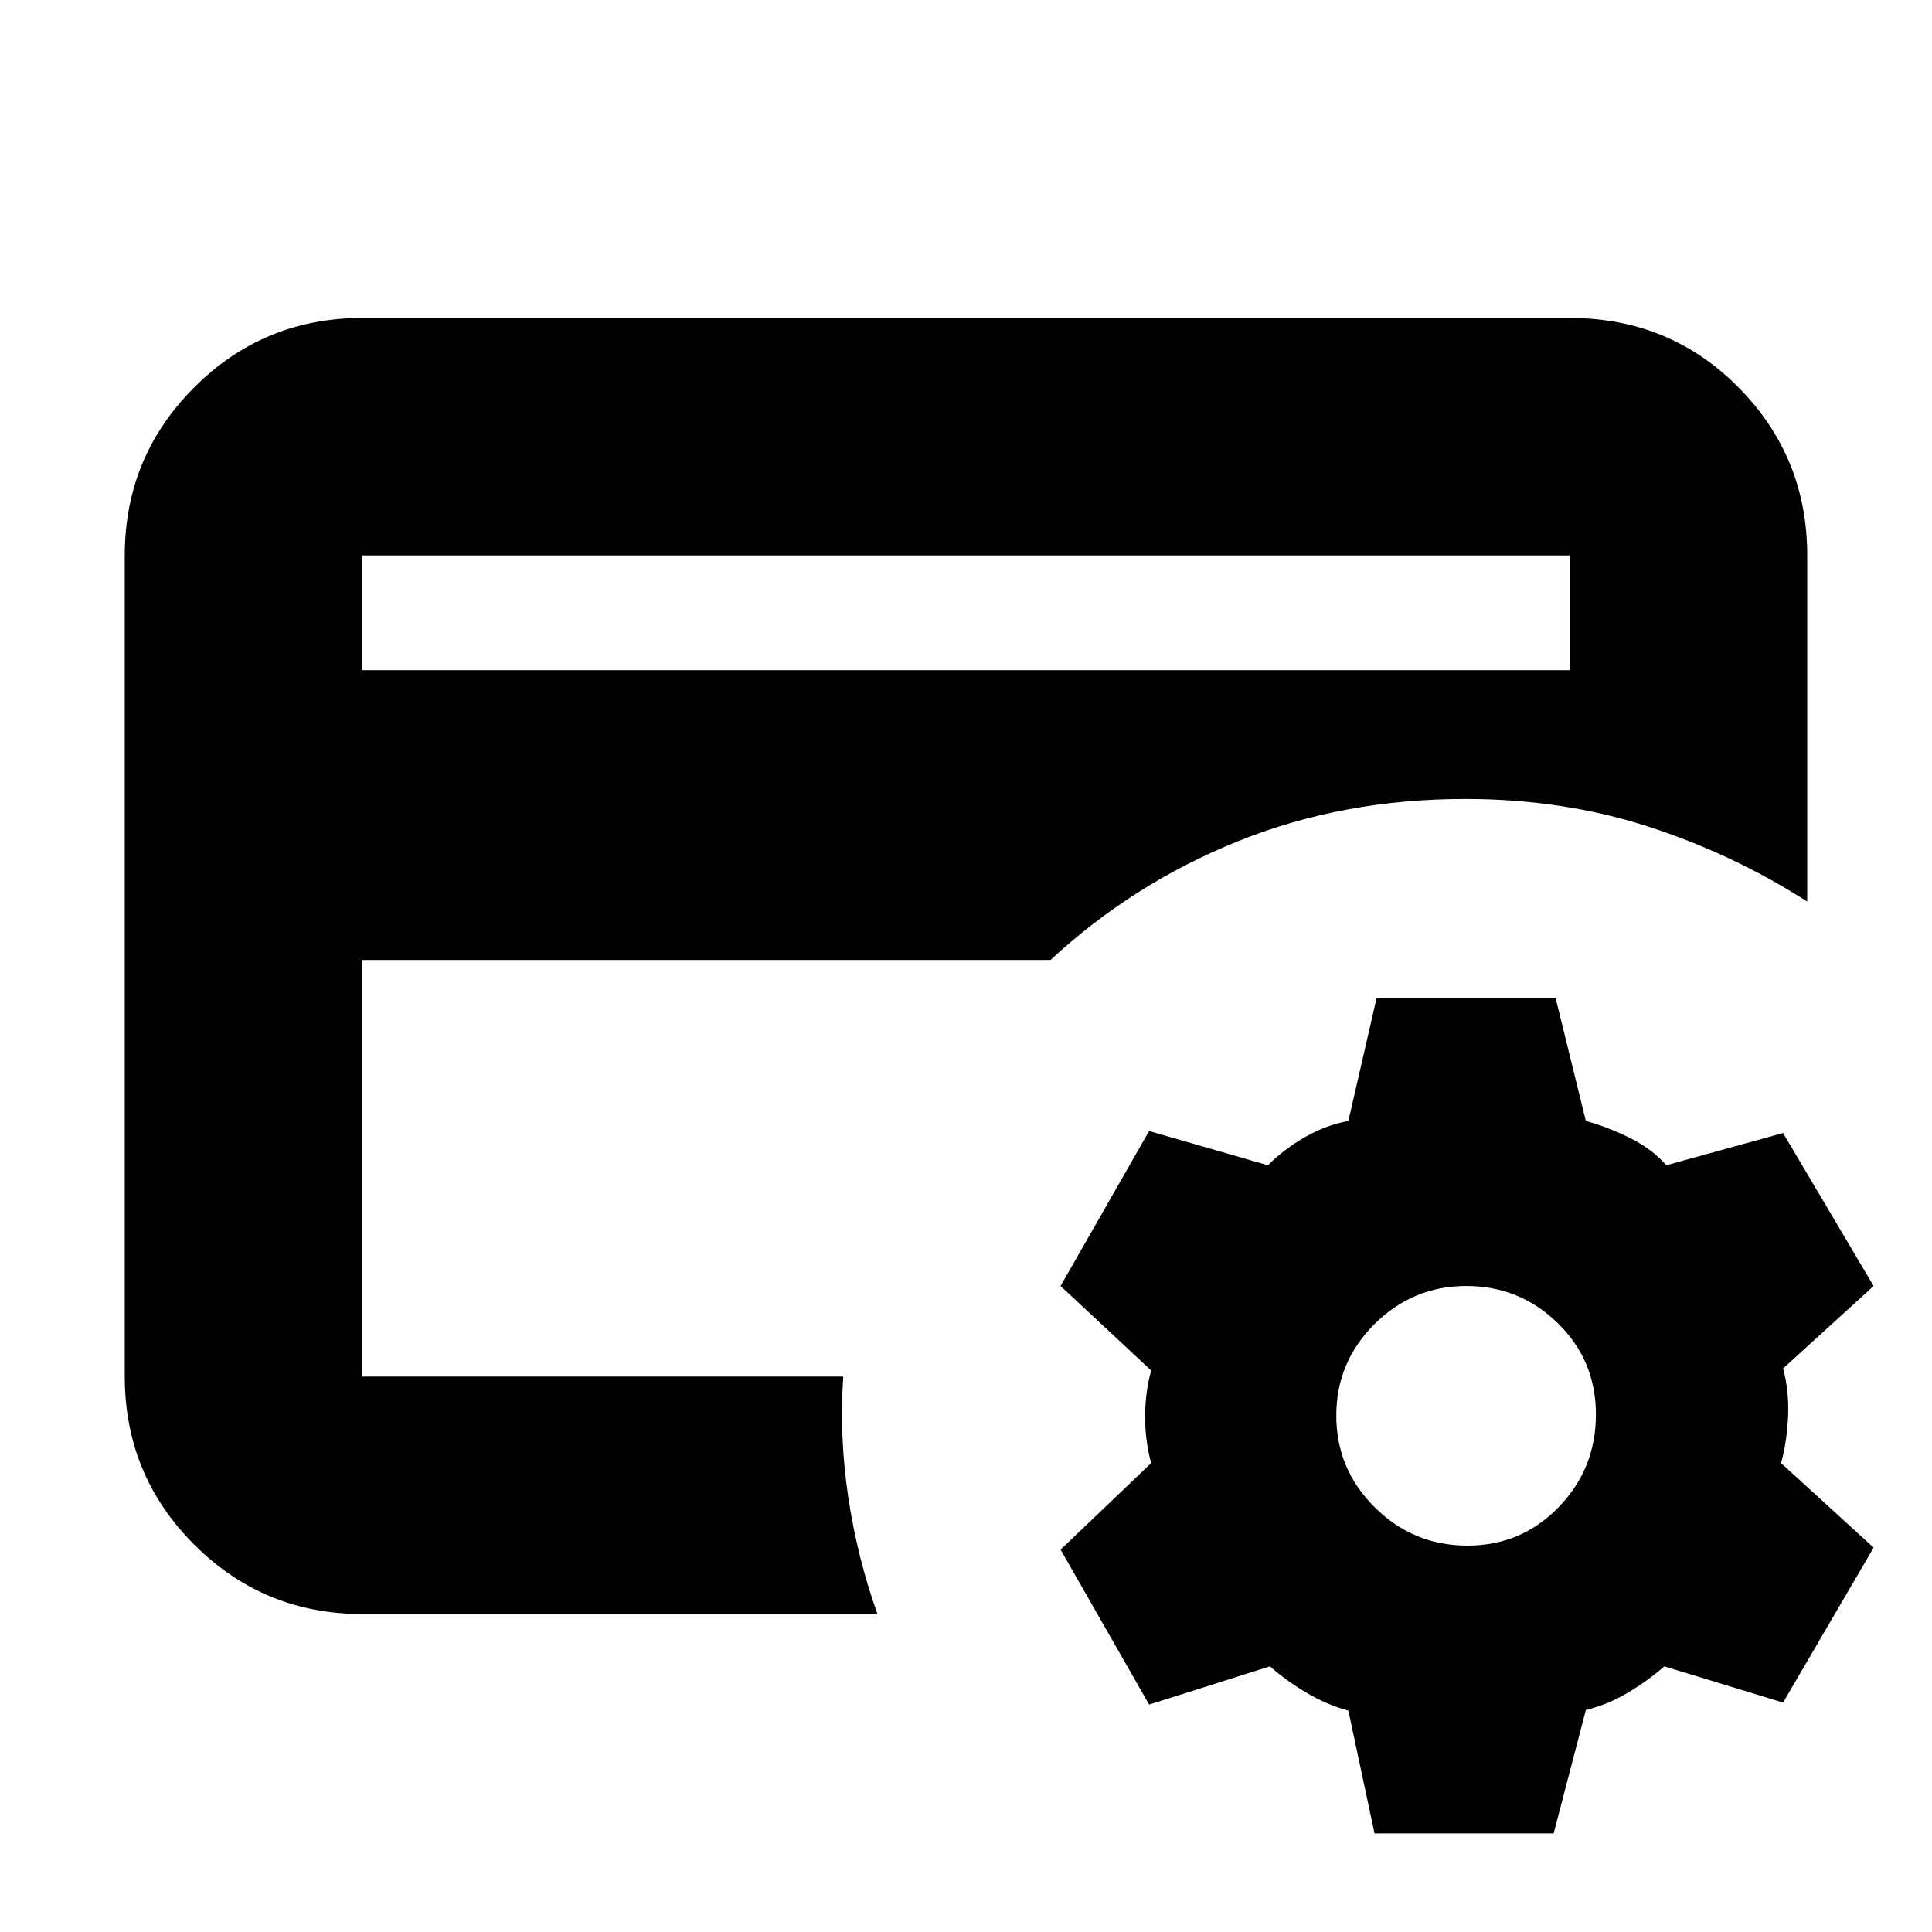 <svg xmlns="http://www.w3.org/2000/svg" height="20" viewBox="0 -960 960 960" width="20"><path d="M180-276v16-303 3-124 408Zm0-351h600v-57H180v57Zm256 469H180q-49 0-83.5-34.5T62-276v-408q0-49 34.5-83.5T180-802h600q49.7 0 83.85 34.5Q898-733 898-684.02V-512q-37.04-23.77-79.37-37.39Q776.29-563 728-563q-60.67 0-112.84 21Q563-521 522-483H180v207h239q-2 29.93 2.5 59.97Q426-186 436-158ZM683-49l-13-61q-11-3-21-9t-18-13l-60 19-44-77 45-43q-3-11-3-23t3-23l-45-42 44-77 59 17q8-8 18.5-14t21.5-8l14-61h89l15 61q11 3 22 8.5t18 13.5l58-16 45 76-45 41q3 11 2.5 23.5T885-233l46 42-45 77-59-18q-8 7-18 13t-21 8.69L772-49h-89Zm46.13-143q26.87 0 45.37-19.13 18.5-19.14 18.5-46 0-26.87-18.92-45.37-18.93-18.5-45.5-18.5Q702-321 683-302.08q-19 18.93-19 45.5Q664-230 683.13-211q19.14 19 46 19Z"/></svg>